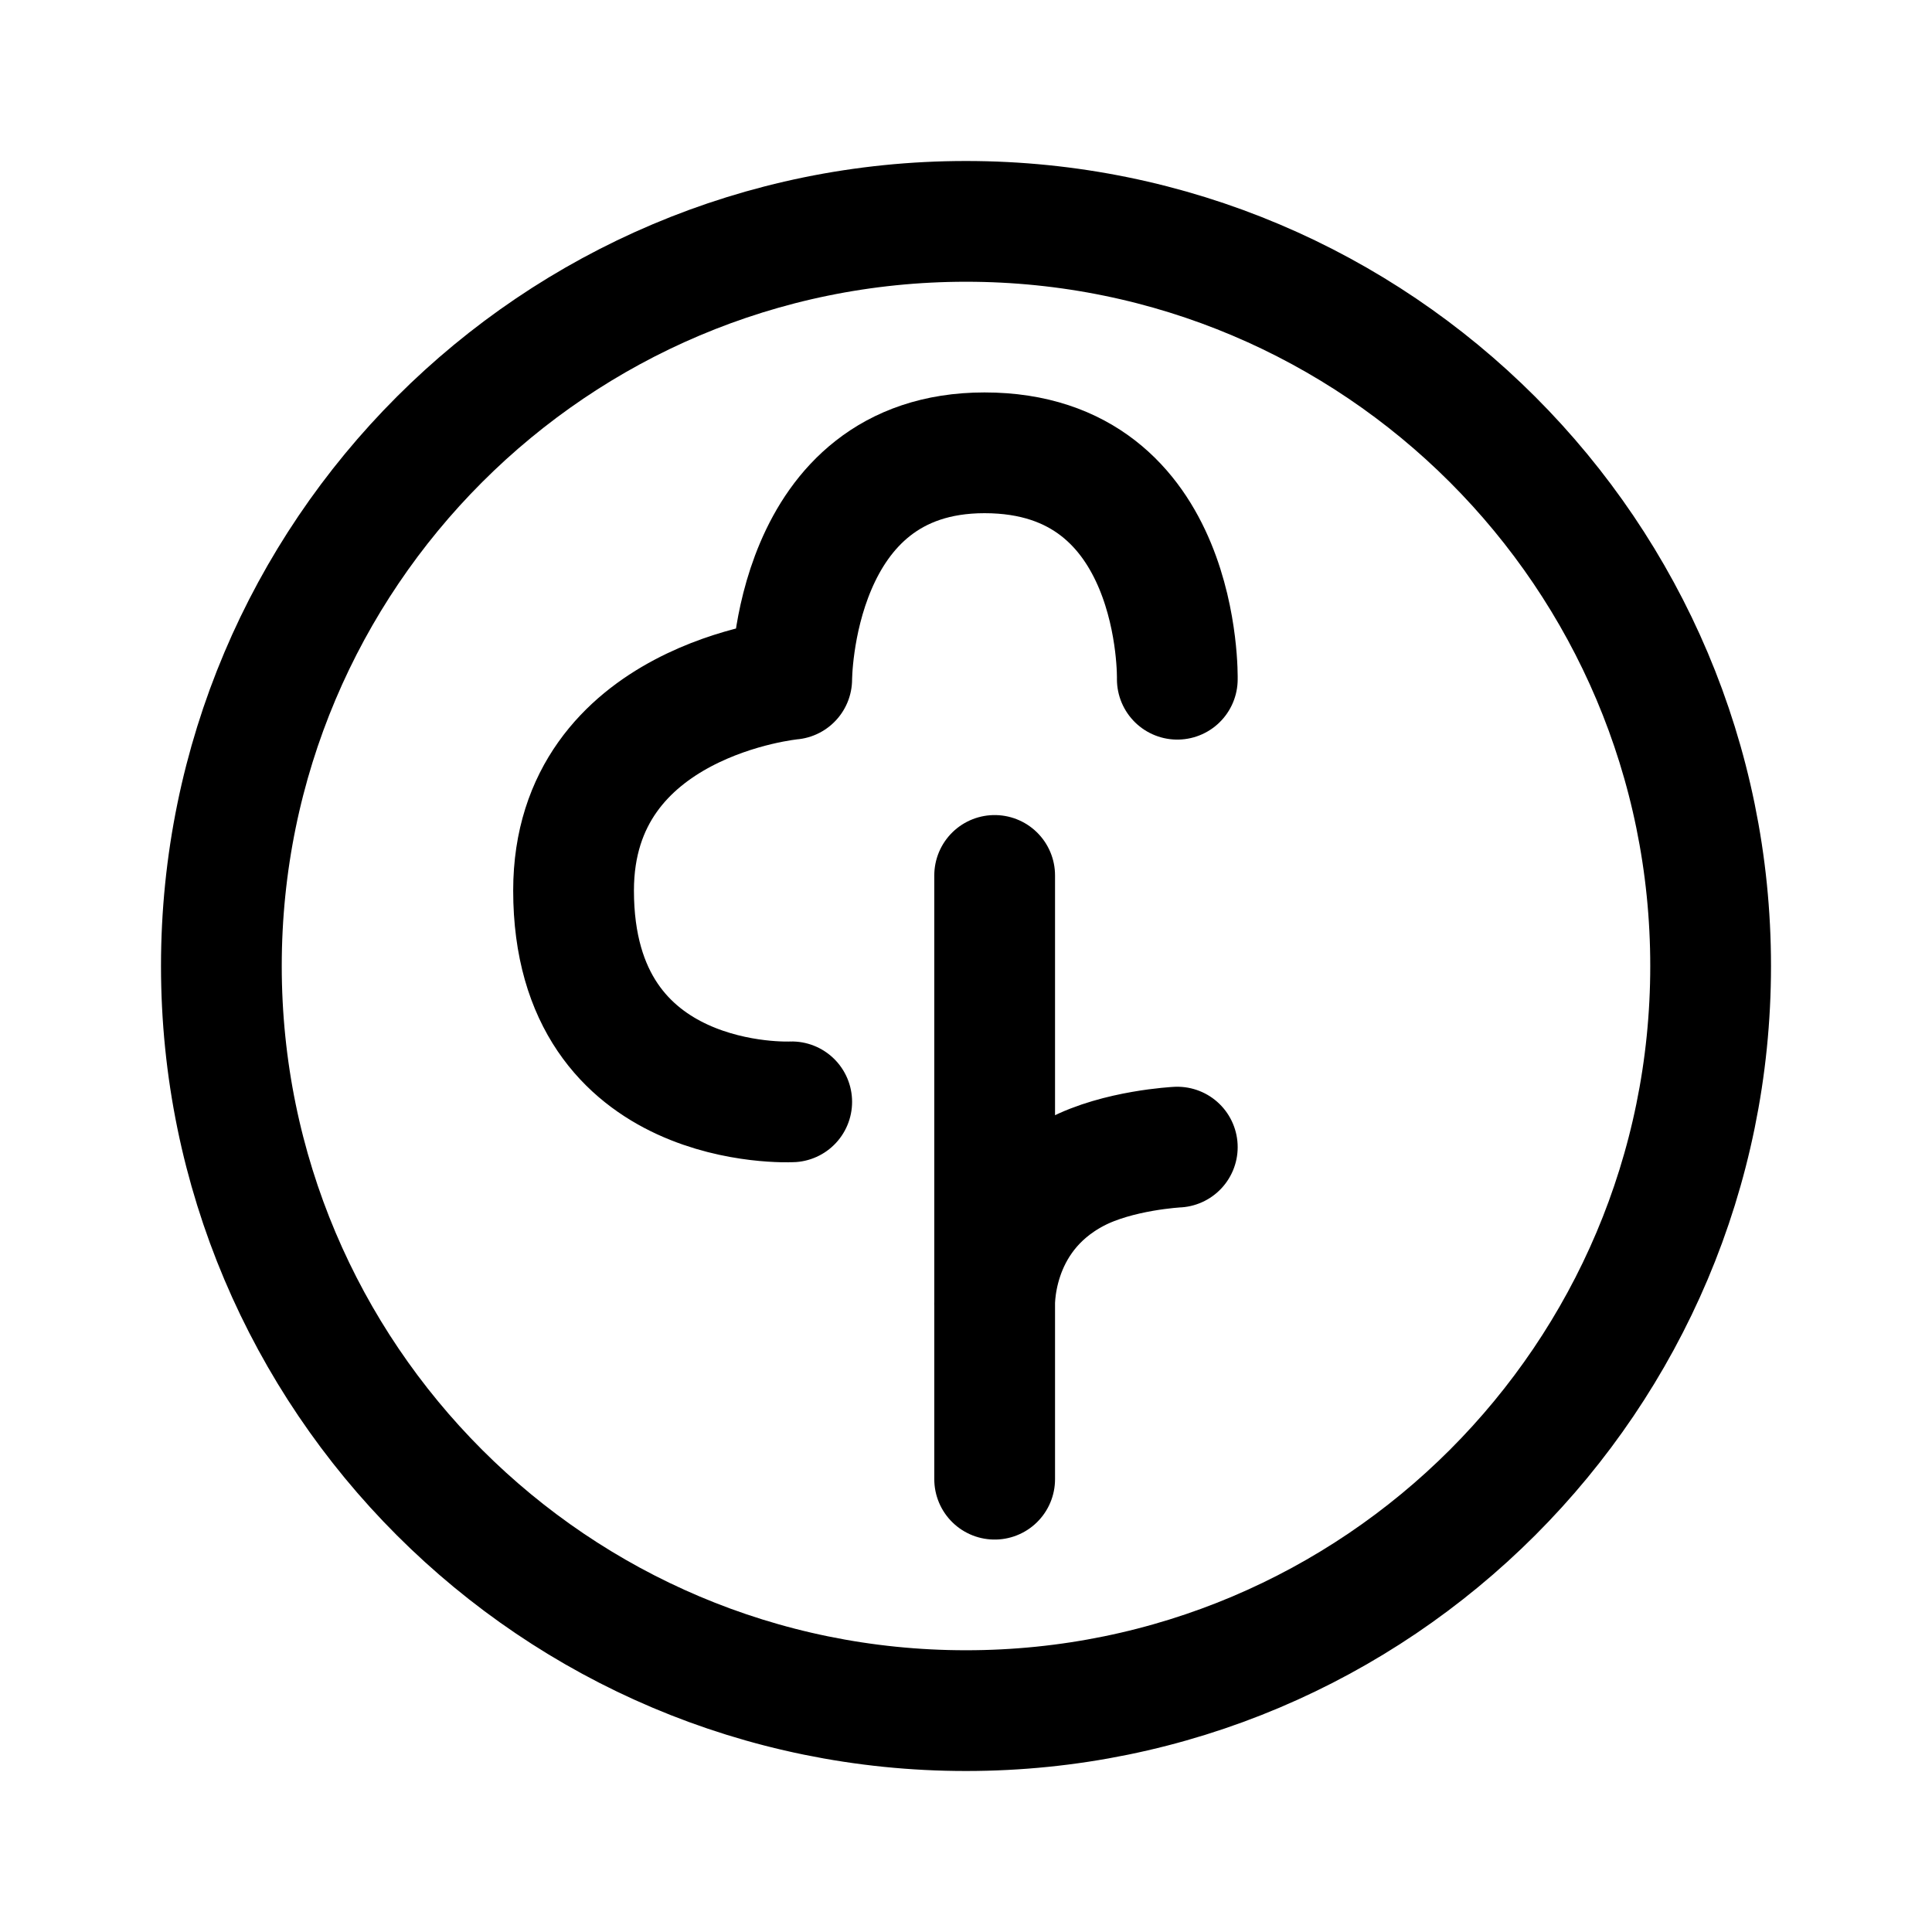 <svg xmlns="http://www.w3.org/2000/svg" width="192" height="192" fill="none" viewBox="0 0 192 192"><path stroke="#000" stroke-linecap="round" stroke-linejoin="round" stroke-width="12" d="M96 170c40.869 0 74-33.131 74-74s-33.131-74-74-74-74 33.13-74 74 33.13 74 74 74"/><path stroke="#000" stroke-linecap="round" stroke-linejoin="round" stroke-width="12" d="M98.848 87v43m0 0v17m0-17s-.504-9 8.067-13.5c4.204-2.207 10.084-2.5 10.084-2.5m-38.319-4.5S57 110.591 57 88.5c0-19 21.68-21 21.68-21s0-22.5 19.16-22.5c19.669 0 19.159 22.5 19.159 22.5"/></svg>